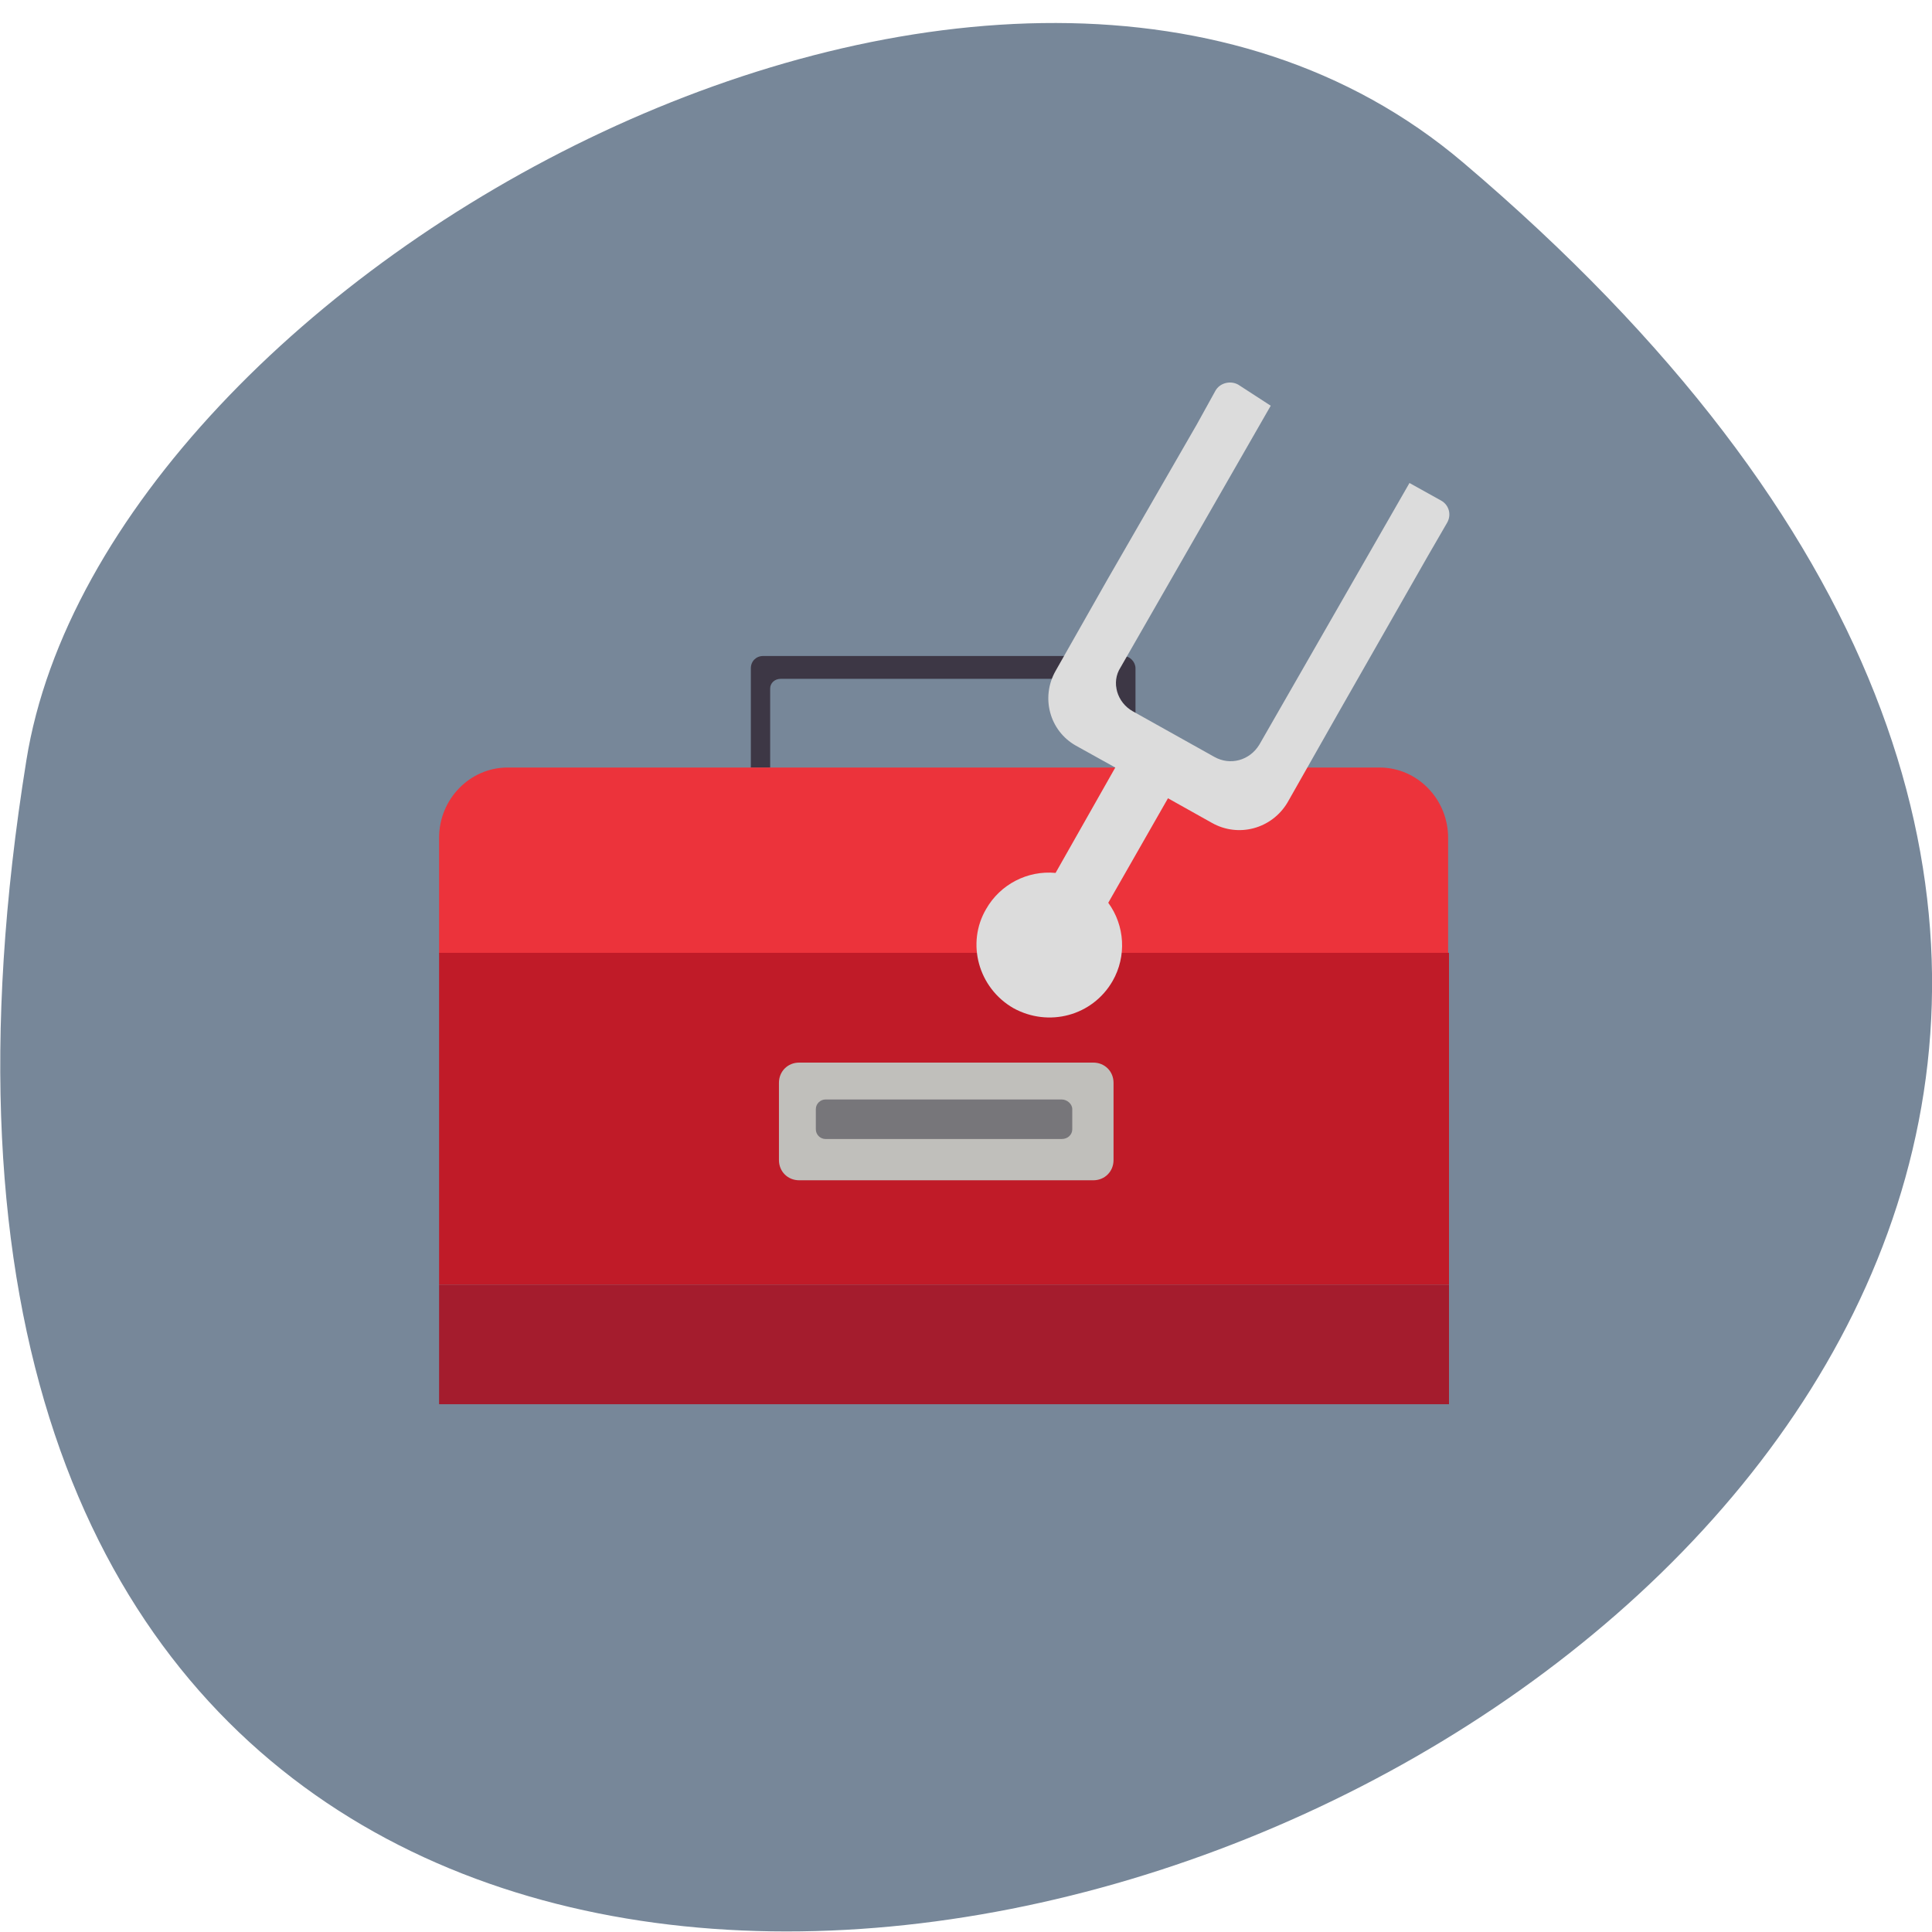 <svg xmlns="http://www.w3.org/2000/svg" viewBox="0 0 22 22"><path d="m 16.66 1.85 c 19.36 16.42 -20.45 32.2 -16.36 6.81 c 0.89 -5.57 11.14 -11.24 16.36 -6.81" style="fill:#778799"/><path d="m 8.69 7.47 c -0.08 0 -0.14 0.06 -0.14 0.14 v 1.13 h 0.22 v -0.9 c 0 -0.06 0.05 -0.11 0.12 -0.11 h 3.7 c 0.07 0 0.12 0.05 0.12 0.11 v 0.9 h 0.22 v -1.13 c 0 -0.07 -0.06 -0.14 -0.14 -0.14" style="fill:#3d3745"/><path d="m 5 14.63 h 11.5 v 1.36 h -11.5" style="fill:#a41c2d;fill-rule:evenodd"/><path d="m 5.78 8.74 c -0.43 0 -0.78 0.36 -0.78 0.8 v 1.32 h 11.49 v -1.32 c 0 -0.44 -0.35 -0.8 -0.78 -0.8" style="fill:#ec333b"/><path d="m 5 10.85 h 11.5 v 3.78 h -11.5" style="fill:#c01b28;fill-rule:evenodd"/><path d="m 9.1 12.1 h 3.35 c 0.13 0 0.23 0.1 0.23 0.23 v 0.88 c 0 0.13 -0.1 0.23 -0.23 0.23 h -3.35 c -0.13 0 -0.23 -0.1 -0.23 -0.23 v -0.88 c 0 -0.13 0.1 -0.23 0.23 -0.23" style="fill:#c0bfbb"/><path d="m 9.4 12.52 h 2.69 c 0.06 0 0.12 0.05 0.12 0.11 v 0.23 c 0 0.06 -0.05 0.11 -0.12 0.11 h -2.69 c -0.06 0 -0.11 -0.05 -0.11 -0.11 v -0.23 c 0 -0.06 0.05 -0.11 0.11 -0.11" style="fill:#77767a"/><path d="m 14.1 4.38 c -0.09 -0.05 -0.21 -0.02 -0.26 0.07 l -0.21 0.38 l -1.02 1.77 l -0.59 1.04 c -0.17 0.3 -0.07 0.68 0.23 0.85 l 0.45 0.25 l -0.68 1.2 c -0.32 -0.03 -0.63 0.13 -0.79 0.41 c -0.23 0.39 -0.09 0.9 0.31 1.13 c 0.4 0.22 0.9 0.09 1.13 -0.31 c 0.16 -0.28 0.14 -0.63 -0.05 -0.89 l 0.68 -1.19 l 0.5 0.28 c 0.3 0.17 0.68 0.07 0.86 -0.23 l 0.59 -1.04 l 1.01 -1.77 l 0.22 -0.38 c 0.05 -0.09 0.02 -0.2 -0.07 -0.25 l -0.36 -0.2 l -1.71 2.98 c -0.11 0.18 -0.33 0.24 -0.51 0.14 l -0.93 -0.52 c -0.18 -0.1 -0.25 -0.33 -0.14 -0.5 l 1.71 -2.98" style="fill:#dcdcdc"/></svg>